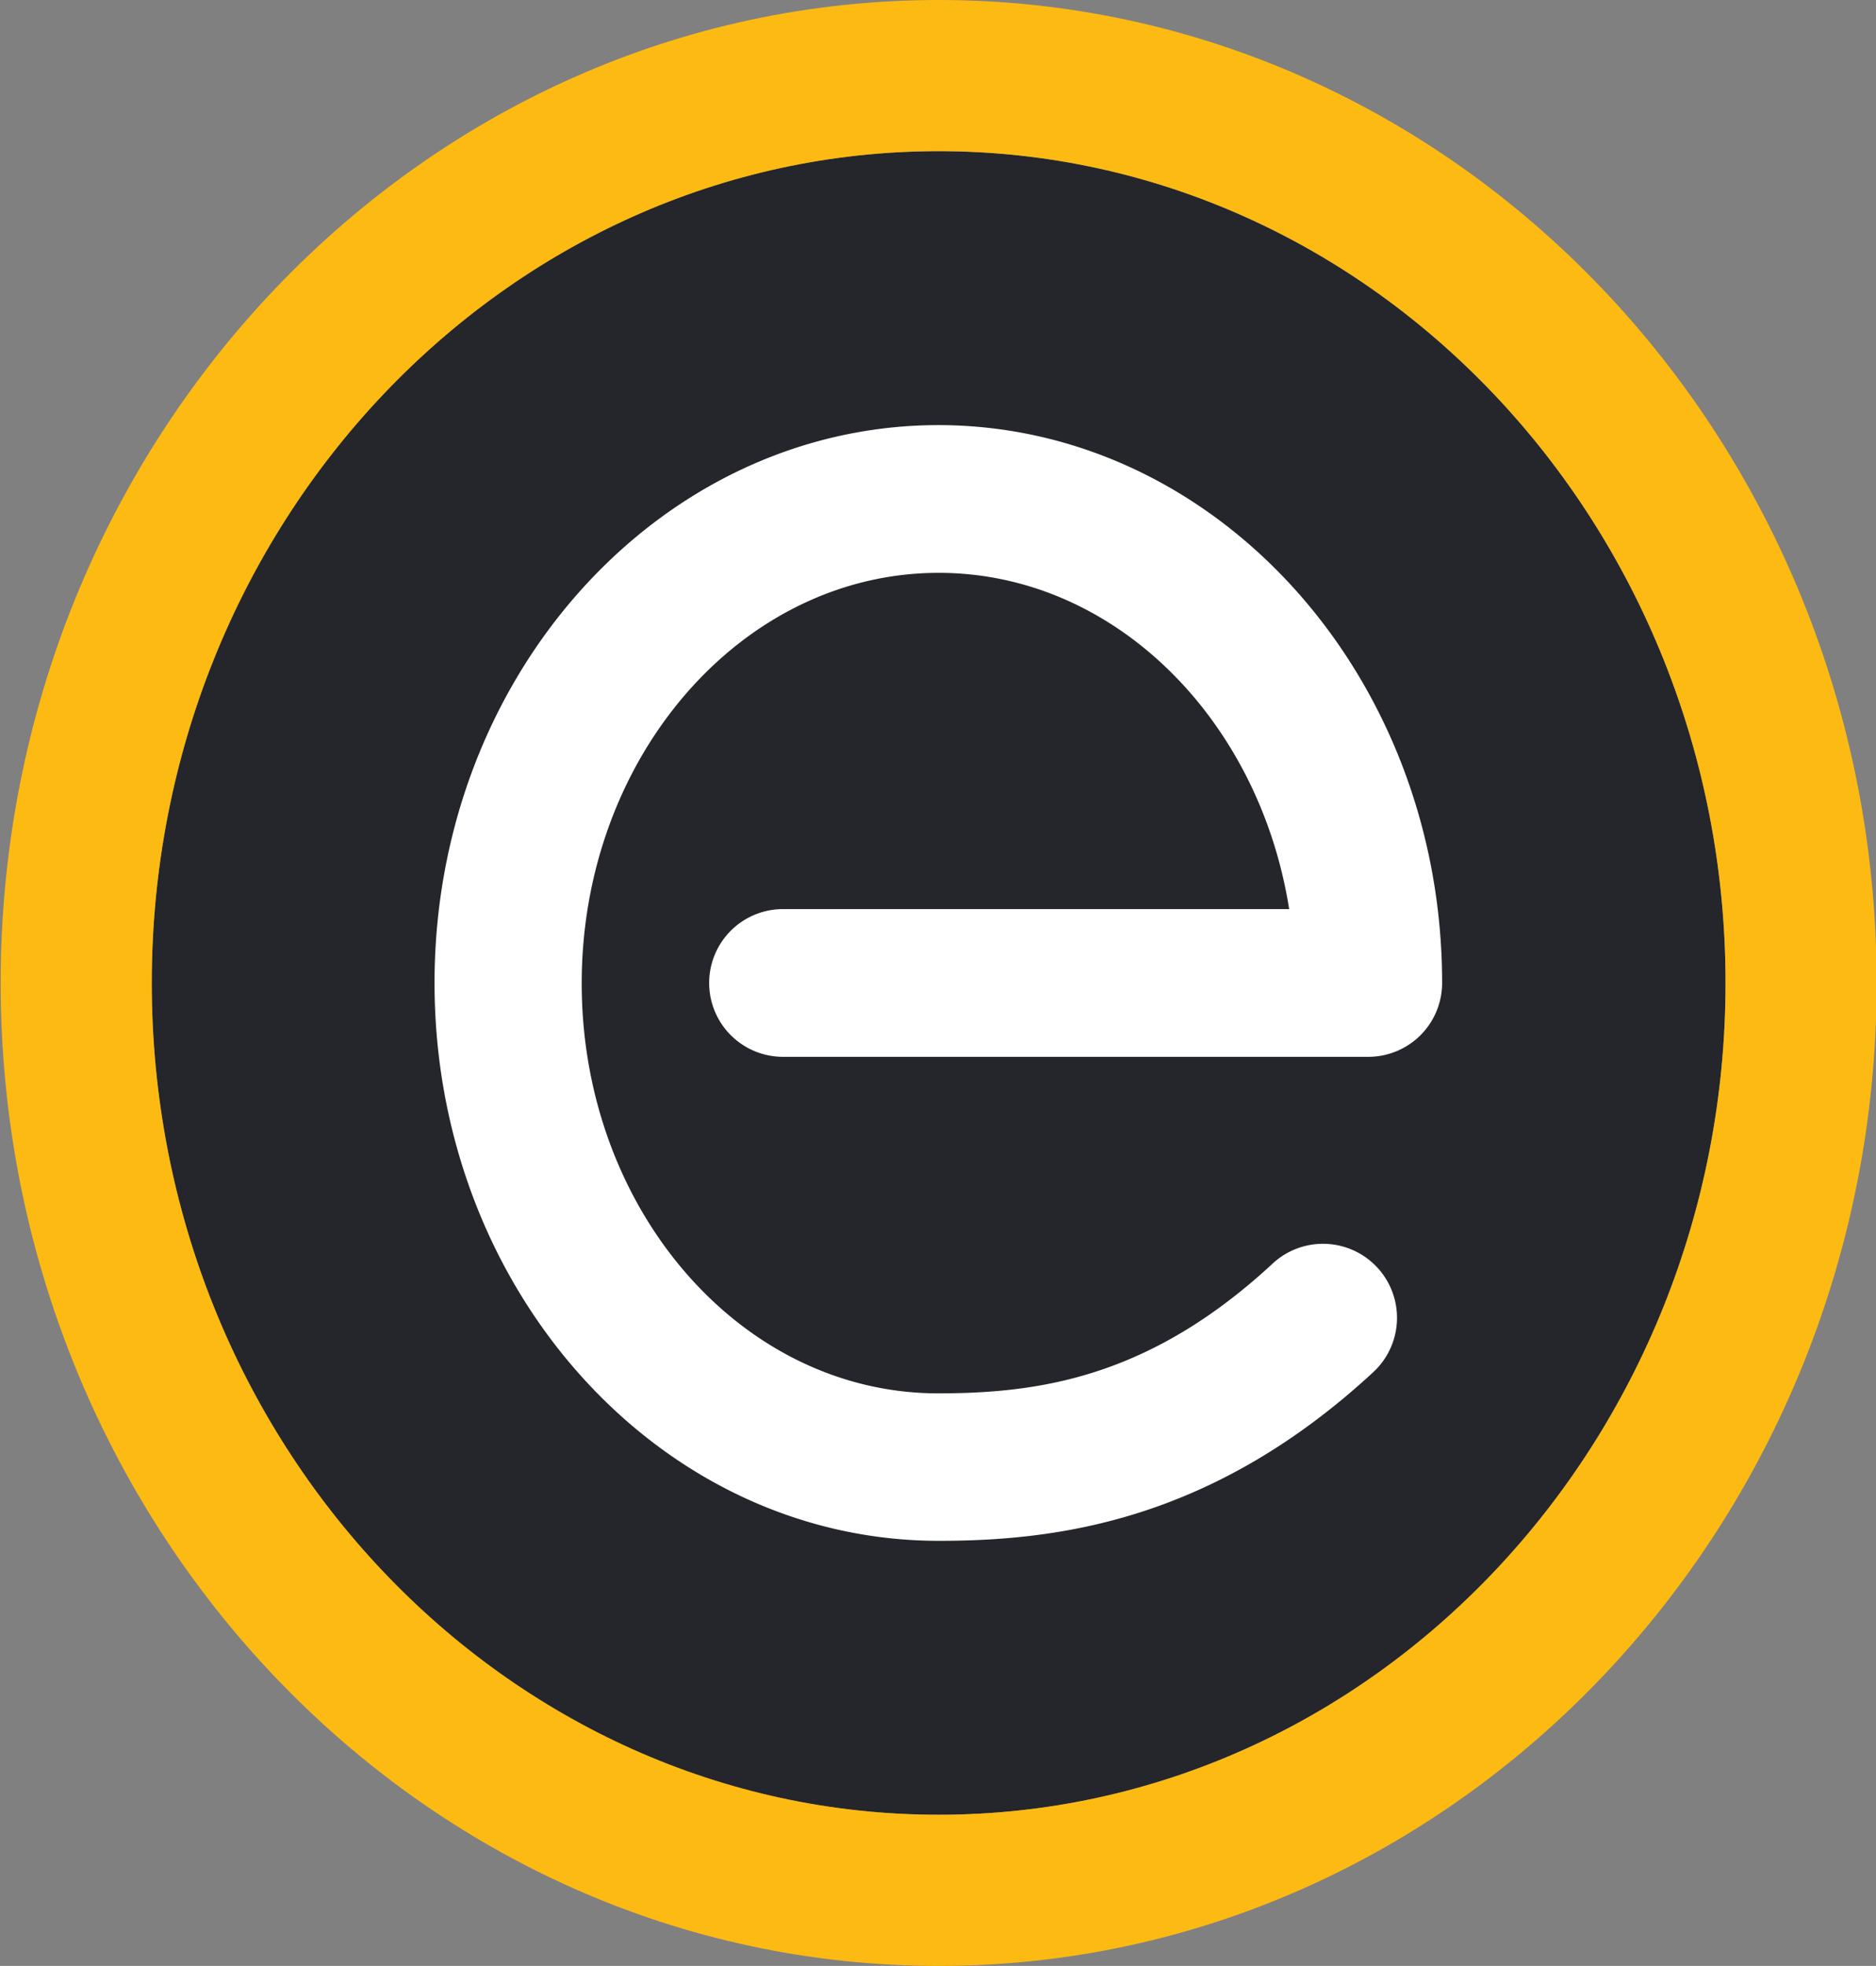 <svg id="Layer_1" data-name="Layer 1" xmlns="http://www.w3.org/2000/svg" viewBox="0 0 142.77 149.56" xmlns:xlink="http://www.w3.org/1999/xlink">
 <rect x="0" y="0" width="142.77" height="149.56" fill="#808080" stroke="none"/>
 <defs>
  <style>
   .cls-1{fill:#25262b;}.cls-2{fill:#fdba12;}.cls-3{fill:#fff;}
  </style>
 </defs>
 <path class="cls-1" d="M421,234.36c-33,0-59.89,28.39-59.89,63.28s26.86,63.28,59.89,63.28,59.88-28.39,59.88-63.28S454,234.36,421,234.36Z" transform="translate(-349.56 -222.86)">
 </path>
 <path class="cls-2" d="M421,372.42c-39.37,0-71.39-33.55-71.39-74.78s32-74.78,71.39-74.78,71.38,33.54,71.38,74.78S460.31,372.42,421,372.42Zm0-138.06c-33,0-59.89,28.39-59.89,63.28s26.86,63.28,59.89,63.28,59.88-28.39,59.88-63.28S454,234.36,421,234.36Z" transform="translate(-349.56 -222.86)">
 </path>
 <path class="cls-3" d="M421,255.2c-21.16,0-38.37,19-38.37,42.44s17.21,42.44,38.37,42.44c8.94,0,20.78-1.46,33.09-12.85A5.63,5.63,0,0,0,446.4,319c-9.36,8.67-17.77,9.86-25.45,9.86-15,0-27.12-14-27.12-31.19S406,266.44,421,266.44c13.28,0,24.37,11.05,26.67,25.58H409.15a5.62,5.62,0,0,0,0,11.24h44.54a5.62,5.62,0,0,0,5.62-5.62c0-23.4-17.21-42.44-38.36-42.44" transform="translate(-349.56 -222.86)">
 </path>
</svg>